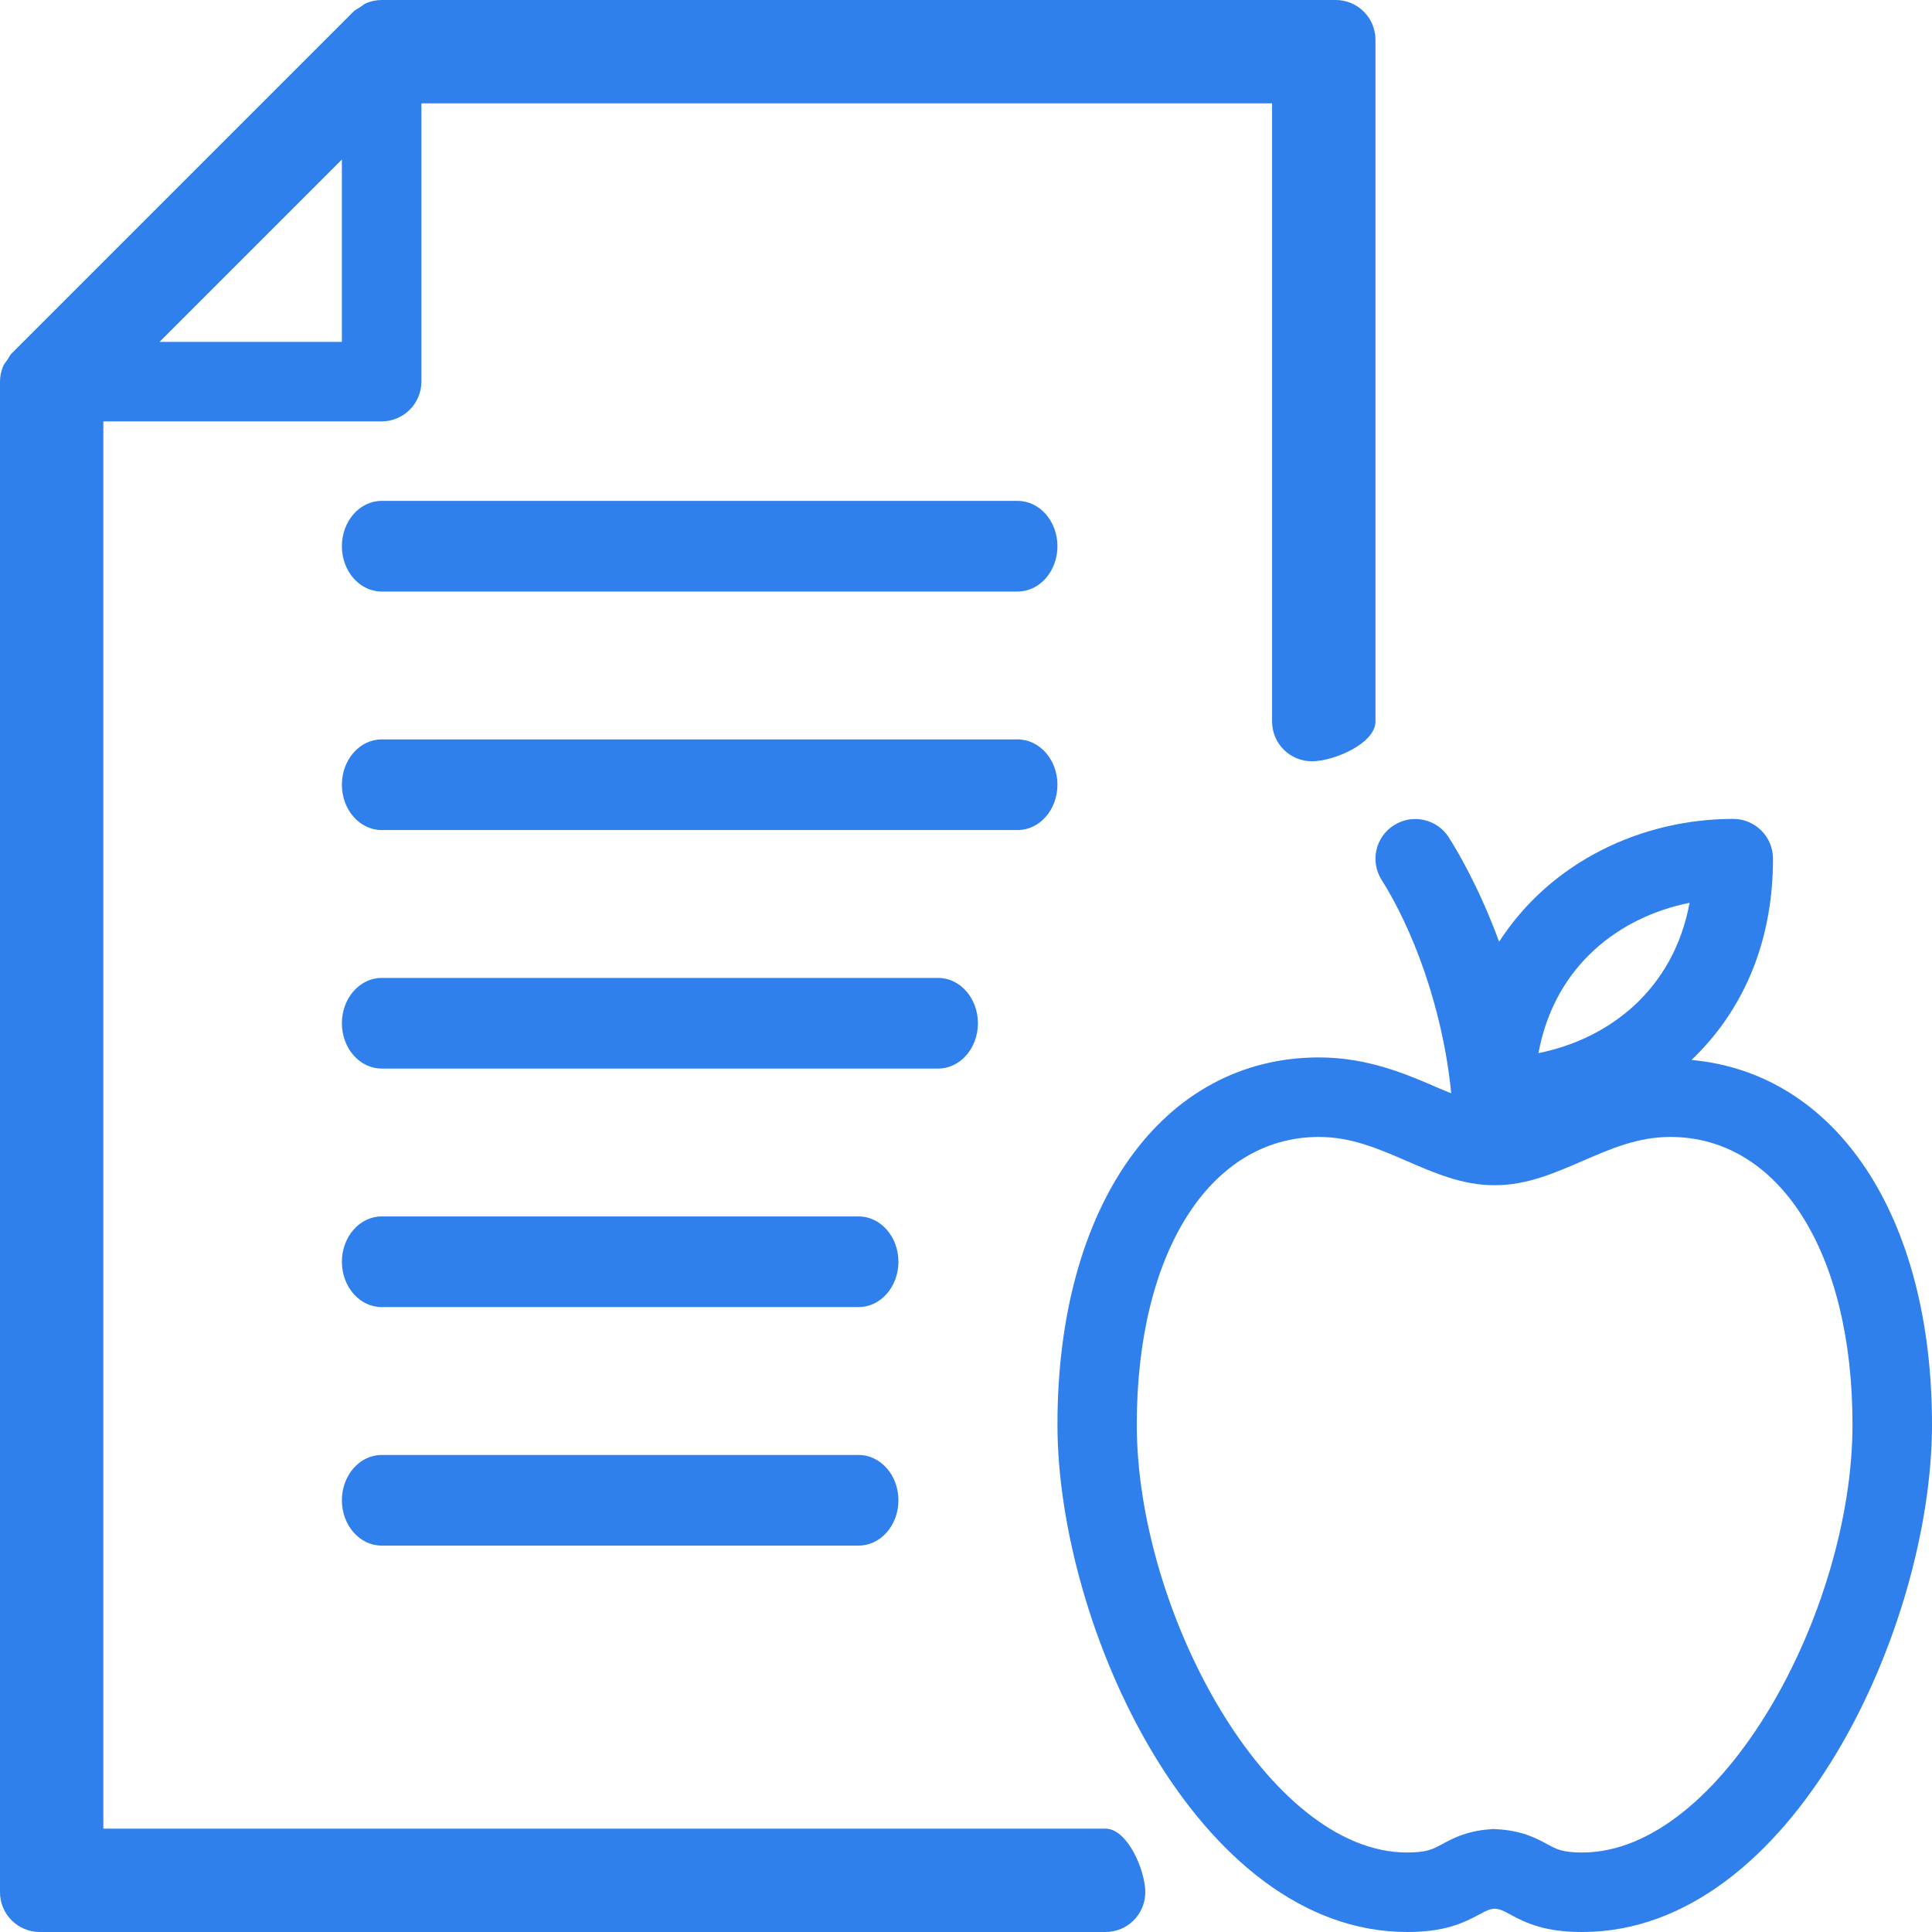 <svg width="81" height="81" viewBox="0 0 81 81" fill="none" xmlns="http://www.w3.org/2000/svg">
<path d="M36 51H16C15.08 51 14.334 51.851 14.334 52.9C14.334 53.949 15.08 54.8 16 54.8H36C36.92 54.8 37.667 53.949 37.667 52.9C37.667 51.851 36.92 51 36 51Z" fill="#2F80ED"/>
<path d="M36 61H16C15.08 61 14.334 61.851 14.334 62.9C14.334 63.949 15.08 64.8 16 64.8H36C36.92 64.8 37.667 63.949 37.667 62.9C37.667 61.851 36.92 61 36 61Z" fill="#2F80ED"/>
<path d="M46.35 76.667H4.333V17.667H16C16.92 17.667 17.667 16.92 17.667 16V4.333H53.333V30.25C53.333 31.17 54.08 31.917 55 31.917C55.92 31.917 57.667 31.17 57.667 30.25V1.667C57.667 0.747 56.92 0 56 0H16C15.777 0 15.56 0.047 15.357 0.13C15.26 0.17 15.187 0.243 15.1 0.3C15.007 0.36 14.9 0.407 14.82 0.487L0.487 14.82C0.41 14.897 0.367 15 0.307 15.09C0.247 15.18 0.17 15.257 0.13 15.357C0.047 15.56 0 15.777 0 16V79.333C0 80.253 0.747 81 1.667 81H46.35C47.27 81 48.017 80.253 48.017 79.333C48.017 78.413 47.27 76.667 46.35 76.667ZM14.333 6.69V14.333H6.69L14.333 6.69Z" fill="#2F80ED"/>
<path d="M70.917 44.44C72.964 42.487 74.334 39.677 74.334 36C74.334 35.08 73.587 34.333 72.667 34.333C68.847 34.333 65.034 36.106 62.85 39.483C62.057 37.313 61.163 35.773 60.743 35.11C60.25 34.337 59.227 34.103 58.444 34.597C57.663 35.087 57.434 36.117 57.927 36.893C59.197 38.9 60.483 42.193 60.843 45.837C60.67 45.763 60.514 45.707 60.33 45.627C59.007 45.05 57.357 44.333 55.303 44.333C48.74 44.333 44.334 50.517 44.334 59.723C44.334 68.193 50.18 81 58.997 81C60.544 81 61.32 80.643 62.047 80.25C62.334 80.097 62.434 80.043 62.667 80.023C62.9 80.04 63.004 80.097 63.287 80.25C64.013 80.647 64.79 81 66.337 81C75.15 81 81 68.193 81 59.723C81 50.95 76.97 44.987 70.917 44.44ZM70.837 37.85C70.154 41.527 67.434 43.563 64.5 44.153C65.18 40.473 67.903 38.44 70.837 37.85ZM66.337 77.667C65.507 77.667 65.257 77.53 64.877 77.323C64.42 77.073 63.794 76.737 62.72 76.69C62.62 76.673 62.523 76.687 62.42 76.697C61.46 76.774 60.88 77.09 60.45 77.324C60.067 77.53 59.817 77.667 58.99 77.667C53.154 77.667 47.66 67.56 47.66 59.724C47.66 52.514 50.73 47.667 55.297 47.667C56.657 47.667 57.797 48.164 59 48.684C60.14 49.18 61.32 49.69 62.633 49.69H62.694C64.007 49.69 65.187 49.177 66.327 48.684C67.53 48.16 68.67 47.667 70.03 47.667C74.6 47.667 77.667 52.514 77.667 59.724C77.667 67.56 72.174 77.667 66.337 77.667Z" fill="#2F80ED"/>
<path d="M42.667 21H16C15.08 21 14.334 21.851 14.334 22.9C14.334 23.949 15.08 24.8 16 24.8H42.667C43.587 24.8 44.334 23.949 44.334 22.9C44.334 21.851 43.587 21 42.667 21Z" fill="#2F80ED"/>
<path d="M44.334 32.9C44.334 31.851 43.587 31 42.667 31H16C15.08 31 14.334 31.851 14.334 32.9C14.334 33.949 15.08 34.8 16 34.8H42.667C43.587 34.8 44.334 33.949 44.334 32.9Z" fill="#2F80ED"/>
<path d="M41 42.9C41 41.851 40.254 41 39.334 41H16C15.08 41 14.334 41.851 14.334 42.9C14.334 43.949 15.08 44.8 16 44.8H39.334C40.254 44.8 41 43.949 41 42.9Z" fill="#2F80ED"/>
</svg>
